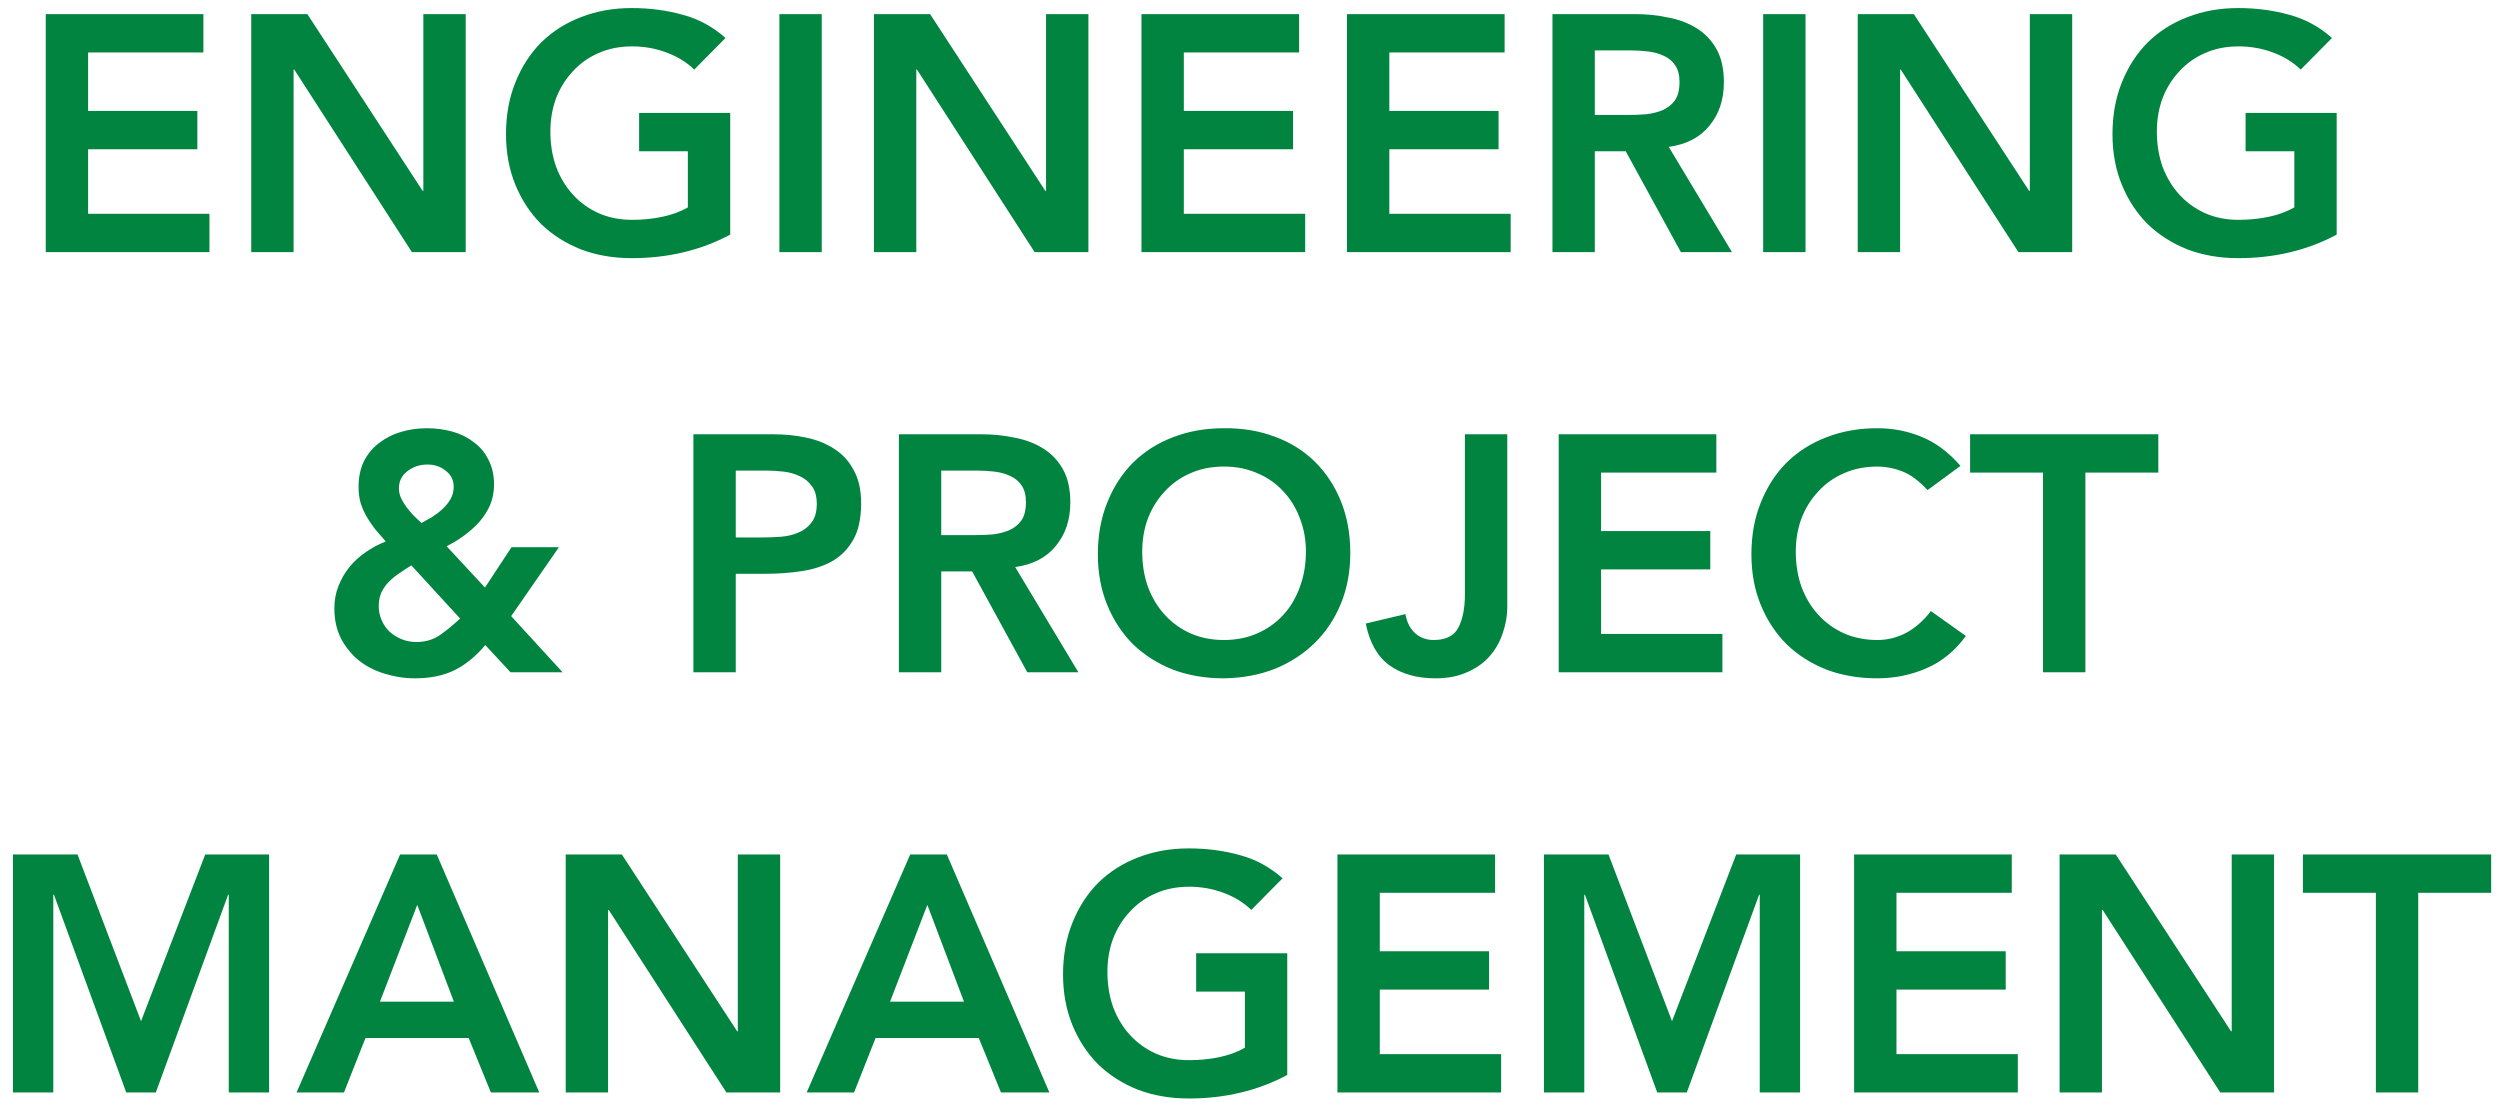 <svg width="119" height="53" viewBox="0 0 119 53" fill="none" xmlns="http://www.w3.org/2000/svg">
<path d="M2.178 0.672H9.682V2.496H4.194V5.28H9.394V7.104H4.194V10.176H9.97V12H2.178V0.672ZM11.959 0.672H14.631L20.119 9.088H20.151V0.672H22.167V12H19.607L14.007 3.312H13.975V12H11.959V0.672ZM34.758 11.168C33.36 11.915 31.798 12.288 30.07 12.288C29.195 12.288 28.39 12.149 27.654 11.872C26.928 11.584 26.299 11.184 25.766 10.672C25.243 10.149 24.832 9.525 24.534 8.8C24.235 8.075 24.086 7.269 24.086 6.384C24.086 5.477 24.235 4.656 24.534 3.92C24.832 3.173 25.243 2.539 25.766 2.016C26.299 1.493 26.928 1.093 27.654 0.816C28.39 0.528 29.195 0.384 30.07 0.384C30.934 0.384 31.744 0.491 32.502 0.704C33.259 0.907 33.936 1.275 34.534 1.808L33.046 3.312C32.683 2.96 32.24 2.688 31.718 2.496C31.206 2.304 30.662 2.208 30.086 2.208C29.499 2.208 28.966 2.315 28.486 2.528C28.016 2.731 27.611 3.019 27.27 3.392C26.928 3.755 26.662 4.181 26.47 4.672C26.288 5.163 26.198 5.691 26.198 6.256C26.198 6.864 26.288 7.424 26.47 7.936C26.662 8.448 26.928 8.891 27.27 9.264C27.611 9.637 28.016 9.931 28.486 10.144C28.966 10.357 29.499 10.464 30.086 10.464C30.598 10.464 31.078 10.416 31.526 10.32C31.984 10.224 32.39 10.075 32.742 9.872V7.2H30.422V5.376H34.758V11.168ZM37.099 0.672H39.115V12H37.099V0.672ZM41.6 0.672H44.272L49.76 9.088H49.792V0.672H51.808V12H49.248L43.648 3.312H43.616V12H41.6V0.672ZM54.334 0.672H61.838V2.496H56.35V5.28H61.55V7.104H56.35V10.176H62.126V12H54.334V0.672ZM64.116 0.672H71.62V2.496H66.132V5.28H71.332V7.104H66.132V10.176H71.908V12H64.116V0.672ZM73.897 0.672H77.833C78.377 0.672 78.9 0.725 79.401 0.832C79.913 0.928 80.366 1.099 80.761 1.344C81.156 1.589 81.47 1.92 81.705 2.336C81.939 2.752 82.057 3.28 82.057 3.92C82.057 4.741 81.828 5.429 81.369 5.984C80.921 6.539 80.275 6.875 79.433 6.992L82.441 12H80.009L77.385 7.2H75.913V12H73.897V0.672ZM77.481 5.472C77.769 5.472 78.057 5.461 78.345 5.44C78.633 5.408 78.894 5.344 79.129 5.248C79.374 5.141 79.572 4.987 79.721 4.784C79.87 4.571 79.945 4.277 79.945 3.904C79.945 3.573 79.876 3.307 79.737 3.104C79.598 2.901 79.417 2.752 79.193 2.656C78.969 2.549 78.718 2.48 78.441 2.448C78.174 2.416 77.913 2.4 77.657 2.4H75.913V5.472H77.481ZM83.927 0.672H85.943V12H83.927V0.672ZM88.428 0.672H91.1L96.588 9.088H96.62V0.672H98.636V12H96.076L90.476 3.312H90.444V12H88.428V0.672ZM111.226 11.168C109.829 11.915 108.266 12.288 106.538 12.288C105.664 12.288 104.858 12.149 104.122 11.872C103.397 11.584 102.768 11.184 102.234 10.672C101.712 10.149 101.301 9.525 101.002 8.8C100.704 8.075 100.554 7.269 100.554 6.384C100.554 5.477 100.704 4.656 101.002 3.92C101.301 3.173 101.712 2.539 102.234 2.016C102.768 1.493 103.397 1.093 104.122 0.816C104.858 0.528 105.664 0.384 106.538 0.384C107.402 0.384 108.213 0.491 108.97 0.704C109.728 0.907 110.405 1.275 111.002 1.808L109.514 3.312C109.152 2.96 108.709 2.688 108.186 2.496C107.674 2.304 107.13 2.208 106.554 2.208C105.968 2.208 105.434 2.315 104.954 2.528C104.485 2.731 104.08 3.019 103.738 3.392C103.397 3.755 103.13 4.181 102.938 4.672C102.757 5.163 102.666 5.691 102.666 6.256C102.666 6.864 102.757 7.424 102.938 7.936C103.13 8.448 103.397 8.891 103.738 9.264C104.08 9.637 104.485 9.931 104.954 10.144C105.434 10.357 105.968 10.464 106.554 10.464C107.066 10.464 107.546 10.416 107.994 10.32C108.453 10.224 108.858 10.075 109.21 9.872V7.2H106.89V5.376H111.226V11.168ZM24.332 29.328L26.78 32H24.3L23.1 30.704C22.642 31.248 22.151 31.648 21.628 31.904C21.106 32.16 20.482 32.288 19.756 32.288C19.255 32.288 18.77 32.213 18.3 32.064C17.842 31.925 17.436 31.717 17.084 31.44C16.732 31.152 16.45 30.805 16.236 30.4C16.023 29.984 15.916 29.504 15.916 28.96C15.916 28.576 15.98 28.224 16.108 27.904C16.236 27.573 16.407 27.275 16.62 27.008C16.844 26.731 17.106 26.491 17.404 26.288C17.703 26.075 18.023 25.904 18.364 25.776C18.183 25.573 18.012 25.376 17.852 25.184C17.703 24.992 17.57 24.795 17.452 24.592C17.335 24.389 17.239 24.171 17.164 23.936C17.1 23.701 17.068 23.445 17.068 23.168C17.068 22.709 17.154 22.304 17.324 21.952C17.506 21.6 17.746 21.312 18.044 21.088C18.343 20.853 18.69 20.677 19.084 20.56C19.479 20.443 19.89 20.384 20.316 20.384C20.743 20.384 21.148 20.437 21.532 20.544C21.916 20.651 22.252 20.816 22.54 21.04C22.839 21.253 23.074 21.531 23.244 21.872C23.426 22.213 23.516 22.613 23.516 23.072C23.516 23.424 23.452 23.749 23.324 24.048C23.196 24.336 23.026 24.603 22.812 24.848C22.599 25.083 22.354 25.301 22.076 25.504C21.81 25.696 21.538 25.861 21.26 26L23.084 27.968L24.348 26.048H26.604L24.332 29.328ZM20.348 22.112C19.975 22.112 19.655 22.219 19.388 22.432C19.122 22.635 18.988 22.907 18.988 23.248C18.988 23.397 19.02 23.547 19.084 23.696C19.148 23.835 19.234 23.979 19.34 24.128C19.447 24.267 19.559 24.4 19.676 24.528C19.804 24.656 19.932 24.779 20.06 24.896C20.22 24.811 20.391 24.715 20.572 24.608C20.754 24.491 20.919 24.363 21.068 24.224C21.228 24.075 21.356 23.915 21.452 23.744C21.548 23.573 21.596 23.381 21.596 23.168C21.596 22.859 21.474 22.608 21.228 22.416C20.983 22.213 20.69 22.112 20.348 22.112ZM19.58 26.912C19.388 27.029 19.202 27.152 19.02 27.28C18.839 27.397 18.674 27.531 18.524 27.68C18.375 27.829 18.252 28 18.156 28.192C18.071 28.384 18.028 28.603 18.028 28.848C18.028 29.093 18.076 29.323 18.172 29.536C18.268 29.749 18.396 29.931 18.556 30.08C18.727 30.229 18.919 30.347 19.132 30.432C19.346 30.517 19.575 30.56 19.82 30.56C20.258 30.56 20.642 30.443 20.972 30.208C21.303 29.973 21.612 29.717 21.9 29.44L19.58 26.912ZM33.006 20.672H36.814C37.358 20.672 37.881 20.725 38.382 20.832C38.894 20.939 39.342 21.12 39.726 21.376C40.11 21.621 40.414 21.957 40.638 22.384C40.873 22.8 40.99 23.323 40.99 23.952C40.99 24.667 40.867 25.243 40.622 25.68C40.377 26.117 40.046 26.459 39.63 26.704C39.214 26.939 38.729 27.099 38.174 27.184C37.63 27.269 37.059 27.312 36.462 27.312H35.022V32H33.006V20.672ZM36.238 25.584C36.526 25.584 36.825 25.573 37.134 25.552C37.444 25.531 37.726 25.467 37.982 25.36C38.249 25.253 38.462 25.093 38.622 24.88C38.793 24.667 38.878 24.368 38.878 23.984C38.878 23.632 38.803 23.355 38.654 23.152C38.505 22.939 38.313 22.779 38.078 22.672C37.843 22.555 37.582 22.48 37.294 22.448C37.006 22.416 36.729 22.4 36.462 22.4H35.022V25.584H36.238ZM42.787 20.672H46.723C47.267 20.672 47.79 20.725 48.291 20.832C48.803 20.928 49.257 21.099 49.651 21.344C50.046 21.589 50.361 21.92 50.595 22.336C50.83 22.752 50.947 23.28 50.947 23.92C50.947 24.741 50.718 25.429 50.259 25.984C49.811 26.539 49.166 26.875 48.323 26.992L51.331 32H48.899L46.275 27.2H44.803V32H42.787V20.672ZM46.371 25.472C46.659 25.472 46.947 25.461 47.235 25.44C47.523 25.408 47.785 25.344 48.019 25.248C48.265 25.141 48.462 24.987 48.611 24.784C48.761 24.571 48.835 24.277 48.835 23.904C48.835 23.573 48.766 23.307 48.627 23.104C48.489 22.901 48.307 22.752 48.083 22.656C47.859 22.549 47.609 22.48 47.331 22.448C47.065 22.416 46.803 22.4 46.547 22.4H44.803V25.472H46.371ZM52.258 26.384C52.258 25.477 52.407 24.656 52.706 23.92C53.004 23.173 53.415 22.539 53.938 22.016C54.471 21.493 55.1 21.093 55.826 20.816C56.562 20.528 57.367 20.384 58.242 20.384C59.127 20.373 59.938 20.507 60.674 20.784C61.41 21.051 62.044 21.445 62.578 21.968C63.111 22.491 63.527 23.12 63.826 23.856C64.124 24.592 64.274 25.413 64.274 26.32C64.274 27.205 64.124 28.011 63.826 28.736C63.527 29.461 63.111 30.085 62.578 30.608C62.044 31.131 61.41 31.541 60.674 31.84C59.938 32.128 59.127 32.277 58.242 32.288C57.367 32.288 56.562 32.149 55.826 31.872C55.1 31.584 54.471 31.184 53.938 30.672C53.415 30.149 53.004 29.525 52.706 28.8C52.407 28.075 52.258 27.269 52.258 26.384ZM54.37 26.256C54.37 26.864 54.46 27.424 54.642 27.936C54.834 28.448 55.1 28.891 55.442 29.264C55.783 29.637 56.188 29.931 56.658 30.144C57.138 30.357 57.671 30.464 58.258 30.464C58.844 30.464 59.378 30.357 59.858 30.144C60.338 29.931 60.748 29.637 61.09 29.264C61.431 28.891 61.692 28.448 61.874 27.936C62.066 27.424 62.162 26.864 62.162 26.256C62.162 25.691 62.066 25.163 61.874 24.672C61.692 24.181 61.431 23.755 61.09 23.392C60.748 23.019 60.338 22.731 59.858 22.528C59.378 22.315 58.844 22.208 58.258 22.208C57.671 22.208 57.138 22.315 56.658 22.528C56.188 22.731 55.783 23.019 55.442 23.392C55.1 23.755 54.834 24.181 54.642 24.672C54.46 25.163 54.37 25.691 54.37 26.256ZM71.746 28.864C71.746 29.312 71.671 29.744 71.522 30.16C71.383 30.576 71.17 30.944 70.882 31.264C70.604 31.573 70.252 31.819 69.826 32C69.399 32.192 68.903 32.288 68.338 32.288C67.442 32.288 66.706 32.08 66.13 31.664C65.564 31.248 65.191 30.587 65.01 29.68L66.898 29.232C66.962 29.605 67.111 29.904 67.346 30.128C67.591 30.352 67.89 30.464 68.242 30.464C68.818 30.464 69.207 30.272 69.41 29.888C69.623 29.493 69.73 28.955 69.73 28.272V20.672H71.746V28.864ZM74.194 20.672H81.698V22.496H76.21V25.28H81.41V27.104H76.21V30.176H81.986V32H74.194V20.672ZM91.751 23.328C91.335 22.88 90.93 22.581 90.535 22.432C90.151 22.283 89.762 22.208 89.367 22.208C88.78 22.208 88.247 22.315 87.767 22.528C87.298 22.731 86.892 23.019 86.551 23.392C86.21 23.755 85.943 24.181 85.751 24.672C85.57 25.163 85.479 25.691 85.479 26.256C85.479 26.864 85.57 27.424 85.751 27.936C85.943 28.448 86.21 28.891 86.551 29.264C86.892 29.637 87.298 29.931 87.767 30.144C88.247 30.357 88.78 30.464 89.367 30.464C89.826 30.464 90.268 30.357 90.695 30.144C91.132 29.92 91.538 29.568 91.911 29.088L93.575 30.272C93.063 30.976 92.439 31.488 91.703 31.808C90.967 32.128 90.183 32.288 89.351 32.288C88.476 32.288 87.671 32.149 86.935 31.872C86.21 31.584 85.58 31.184 85.047 30.672C84.524 30.149 84.114 29.525 83.815 28.8C83.516 28.075 83.367 27.269 83.367 26.384C83.367 25.477 83.516 24.656 83.815 23.92C84.114 23.173 84.524 22.539 85.047 22.016C85.58 21.493 86.21 21.093 86.935 20.816C87.671 20.528 88.476 20.384 89.351 20.384C90.119 20.384 90.828 20.523 91.479 20.8C92.14 21.067 92.754 21.525 93.319 22.176L91.751 23.328ZM97.248 22.496H93.776V20.672H102.736V22.496H99.264V32H97.248V22.496ZM0.617 40.672H3.689L6.713 48.608L9.769 40.672H12.809V52H10.889V42.592H10.857L7.417 52H6.009L2.569 42.592H2.537V52H0.617V40.672ZM19.045 40.672H20.789L25.669 52H23.365L22.309 49.408H17.397L16.373 52H14.117L19.045 40.672ZM21.605 47.68L19.861 43.072L18.085 47.68H21.605ZM26.928 40.672H29.6L35.088 49.088H35.12V40.672H37.136V52H34.576L28.976 43.312H28.944V52H26.928V40.672ZM43.326 40.672H45.07L49.95 52H47.646L46.59 49.408H41.678L40.654 52H38.398L43.326 40.672ZM45.886 47.68L44.142 43.072L42.366 47.68H45.886ZM61.273 51.168C59.876 51.915 58.313 52.288 56.585 52.288C55.711 52.288 54.905 52.149 54.169 51.872C53.444 51.584 52.815 51.184 52.281 50.672C51.759 50.149 51.348 49.525 51.049 48.8C50.751 48.075 50.601 47.269 50.601 46.384C50.601 45.477 50.751 44.656 51.049 43.92C51.348 43.173 51.759 42.539 52.281 42.016C52.815 41.493 53.444 41.093 54.169 40.816C54.905 40.528 55.711 40.384 56.585 40.384C57.449 40.384 58.26 40.491 59.017 40.704C59.775 40.907 60.452 41.275 61.049 41.808L59.561 43.312C59.199 42.96 58.756 42.688 58.233 42.496C57.721 42.304 57.177 42.208 56.601 42.208C56.015 42.208 55.481 42.315 55.001 42.528C54.532 42.731 54.127 43.019 53.785 43.392C53.444 43.755 53.177 44.181 52.985 44.672C52.804 45.163 52.713 45.691 52.713 46.256C52.713 46.864 52.804 47.424 52.985 47.936C53.177 48.448 53.444 48.891 53.785 49.264C54.127 49.637 54.532 49.931 55.001 50.144C55.481 50.357 56.015 50.464 56.601 50.464C57.113 50.464 57.593 50.416 58.041 50.32C58.5 50.224 58.905 50.075 59.257 49.872V47.2H56.937V45.376H61.273V51.168ZM63.662 40.672H71.166V42.496H65.678V45.28H70.878V47.104H65.678V50.176H71.454V52H63.662V40.672ZM73.492 40.672H76.564L79.588 48.608L82.644 40.672H85.684V52H83.764V42.592H83.732L80.292 52H78.884L75.444 42.592H75.412V52H73.492V40.672ZM88.256 40.672H95.76V42.496H90.272V45.28H95.472V47.104H90.272V50.176H96.048V52H88.256V40.672ZM98.037 40.672H100.709L106.197 49.088H106.229V40.672H108.245V52H105.685L100.085 43.312H100.053V52H98.037V40.672ZM113.092 42.496H109.62V40.672H118.58V42.496H115.108V52H113.092V42.496Z" fill="#008440"/>
</svg>
